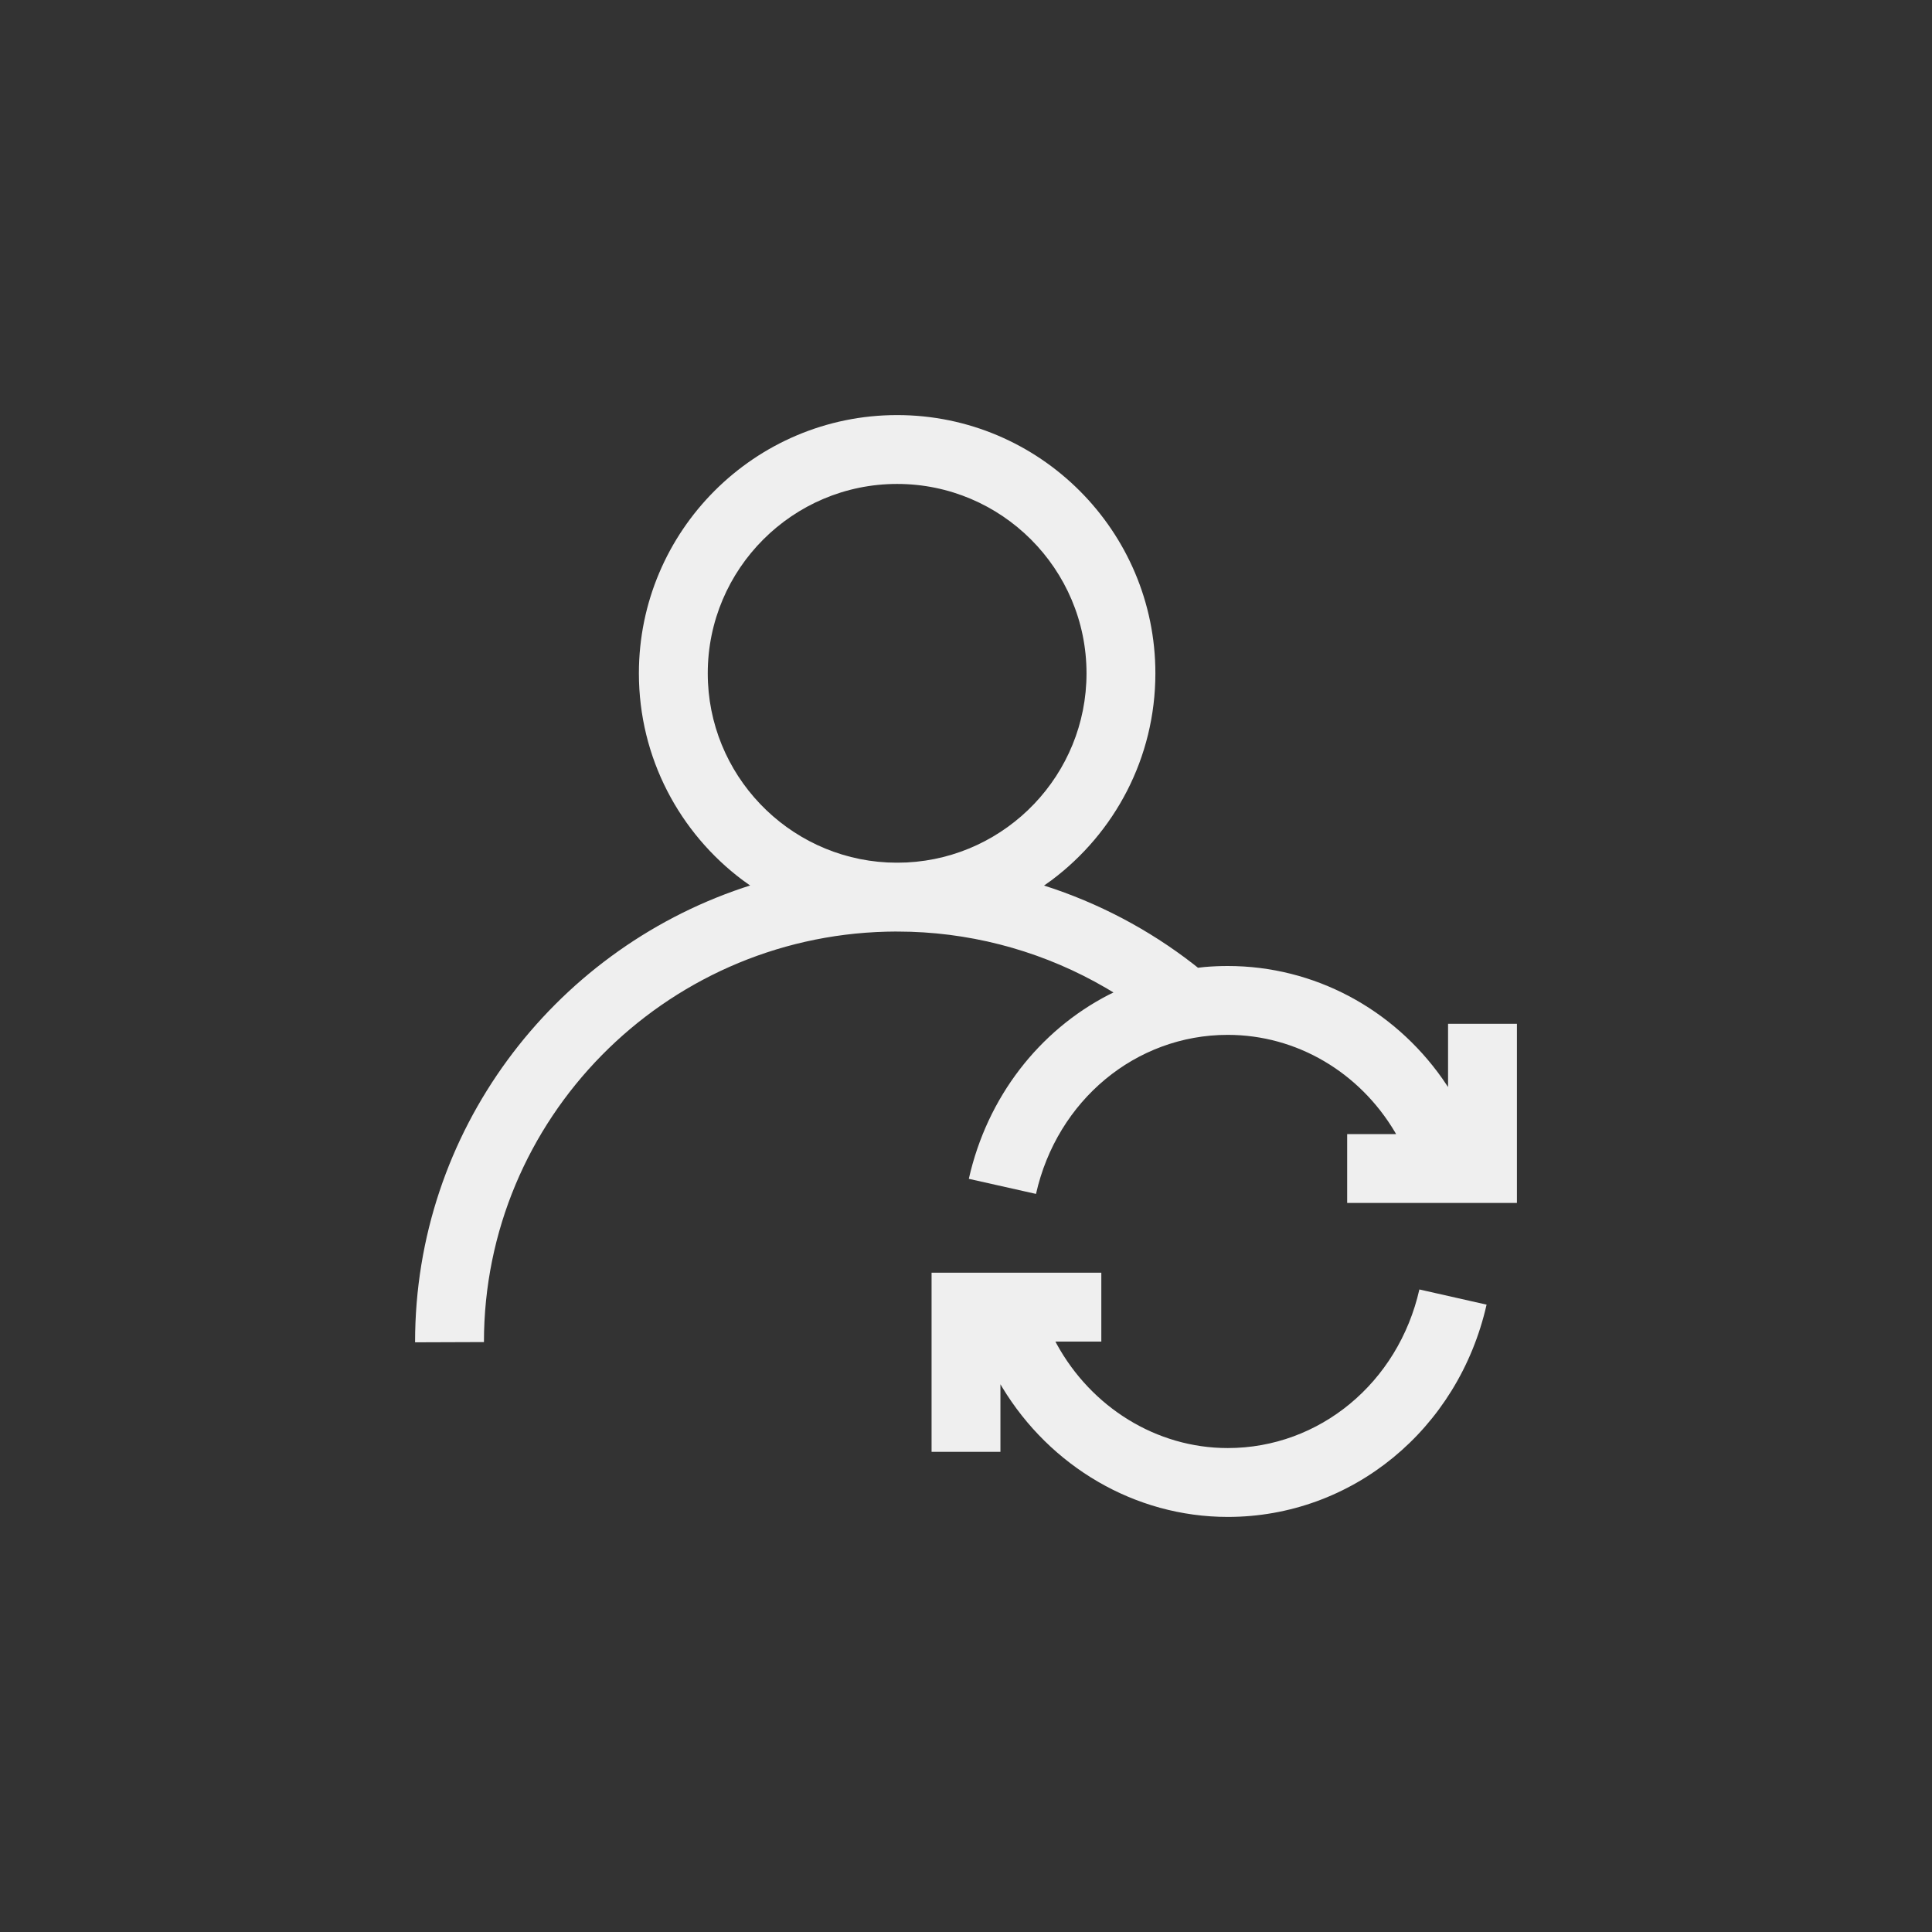 <?xml version="1.0" encoding="utf-8"?>
<svg xmlns="http://www.w3.org/2000/svg" height="512" width="512" viewBox="0 0 512 512">
  <rect x="0" y="0" width="512" height="512" fill="#333333" stroke="none"/>
  <g>
    <path id="path1" transform="rotate(0,256,256) translate(110,110) scale(9.125,9.125)  " fill="#EFEFEF" d="M15,24.907L19.93,24.907 19.93,26.907 18.597,26.907 18.636,26.982C19.64,28.811 21.524,30 23.602,30 26.265,30 28.553,28.105 29.167,25.394L31.119,25.835C30.296,29.465 27.206,32 23.602,32 20.898,32 18.439,30.528 17.053,28.237L17,28.147 17,30.11 15,30.11z M14,2C10.968,2 8.5,4.467 8.5,7.5 8.5,10.438 10.816,12.845 13.717,12.993L13.973,12.999 14,12.999 14.028,12.999 14.283,12.993C17.184,12.845 19.5,10.438 19.5,7.5 19.5,4.467 17.032,2 14,2z M14,0C18.136,0 21.5,3.364 21.5,7.5 21.5,9.956 20.314,12.139 18.485,13.508L18.266,13.664 18.281,13.668C19.839,14.167,21.306,14.936,22.609,15.949L22.737,16.051 22.931,16.029C23.152,16.01 23.375,16 23.601,16 26.115,16 28.403,17.247 29.828,19.262L30,19.515 30,17.679 32,17.679 32,22.882 27.07,22.882 27.07,20.882 28.491,20.882 28.457,20.822C27.43,19.092 25.611,18 23.601,18 20.933,18 18.644,19.9 18.033,22.619L16.082,22.181C16.618,19.793,18.134,17.877,20.133,16.842L20.283,16.769 20.063,16.637C18.348,15.638,16.402,15.072,14.401,15.006L14.035,15 14,15 13.96,14.999 13.691,15.003C7.216,15.166,2,20.45,2,26.922L0,26.929 0,26.922C0,20.804,3.988,15.595,9.514,13.732L9.731,13.662 9.515,13.508C7.686,12.139 6.5,9.956 6.5,7.5 6.5,3.364 9.864,0 14,0z" />
  </g>
</svg>

